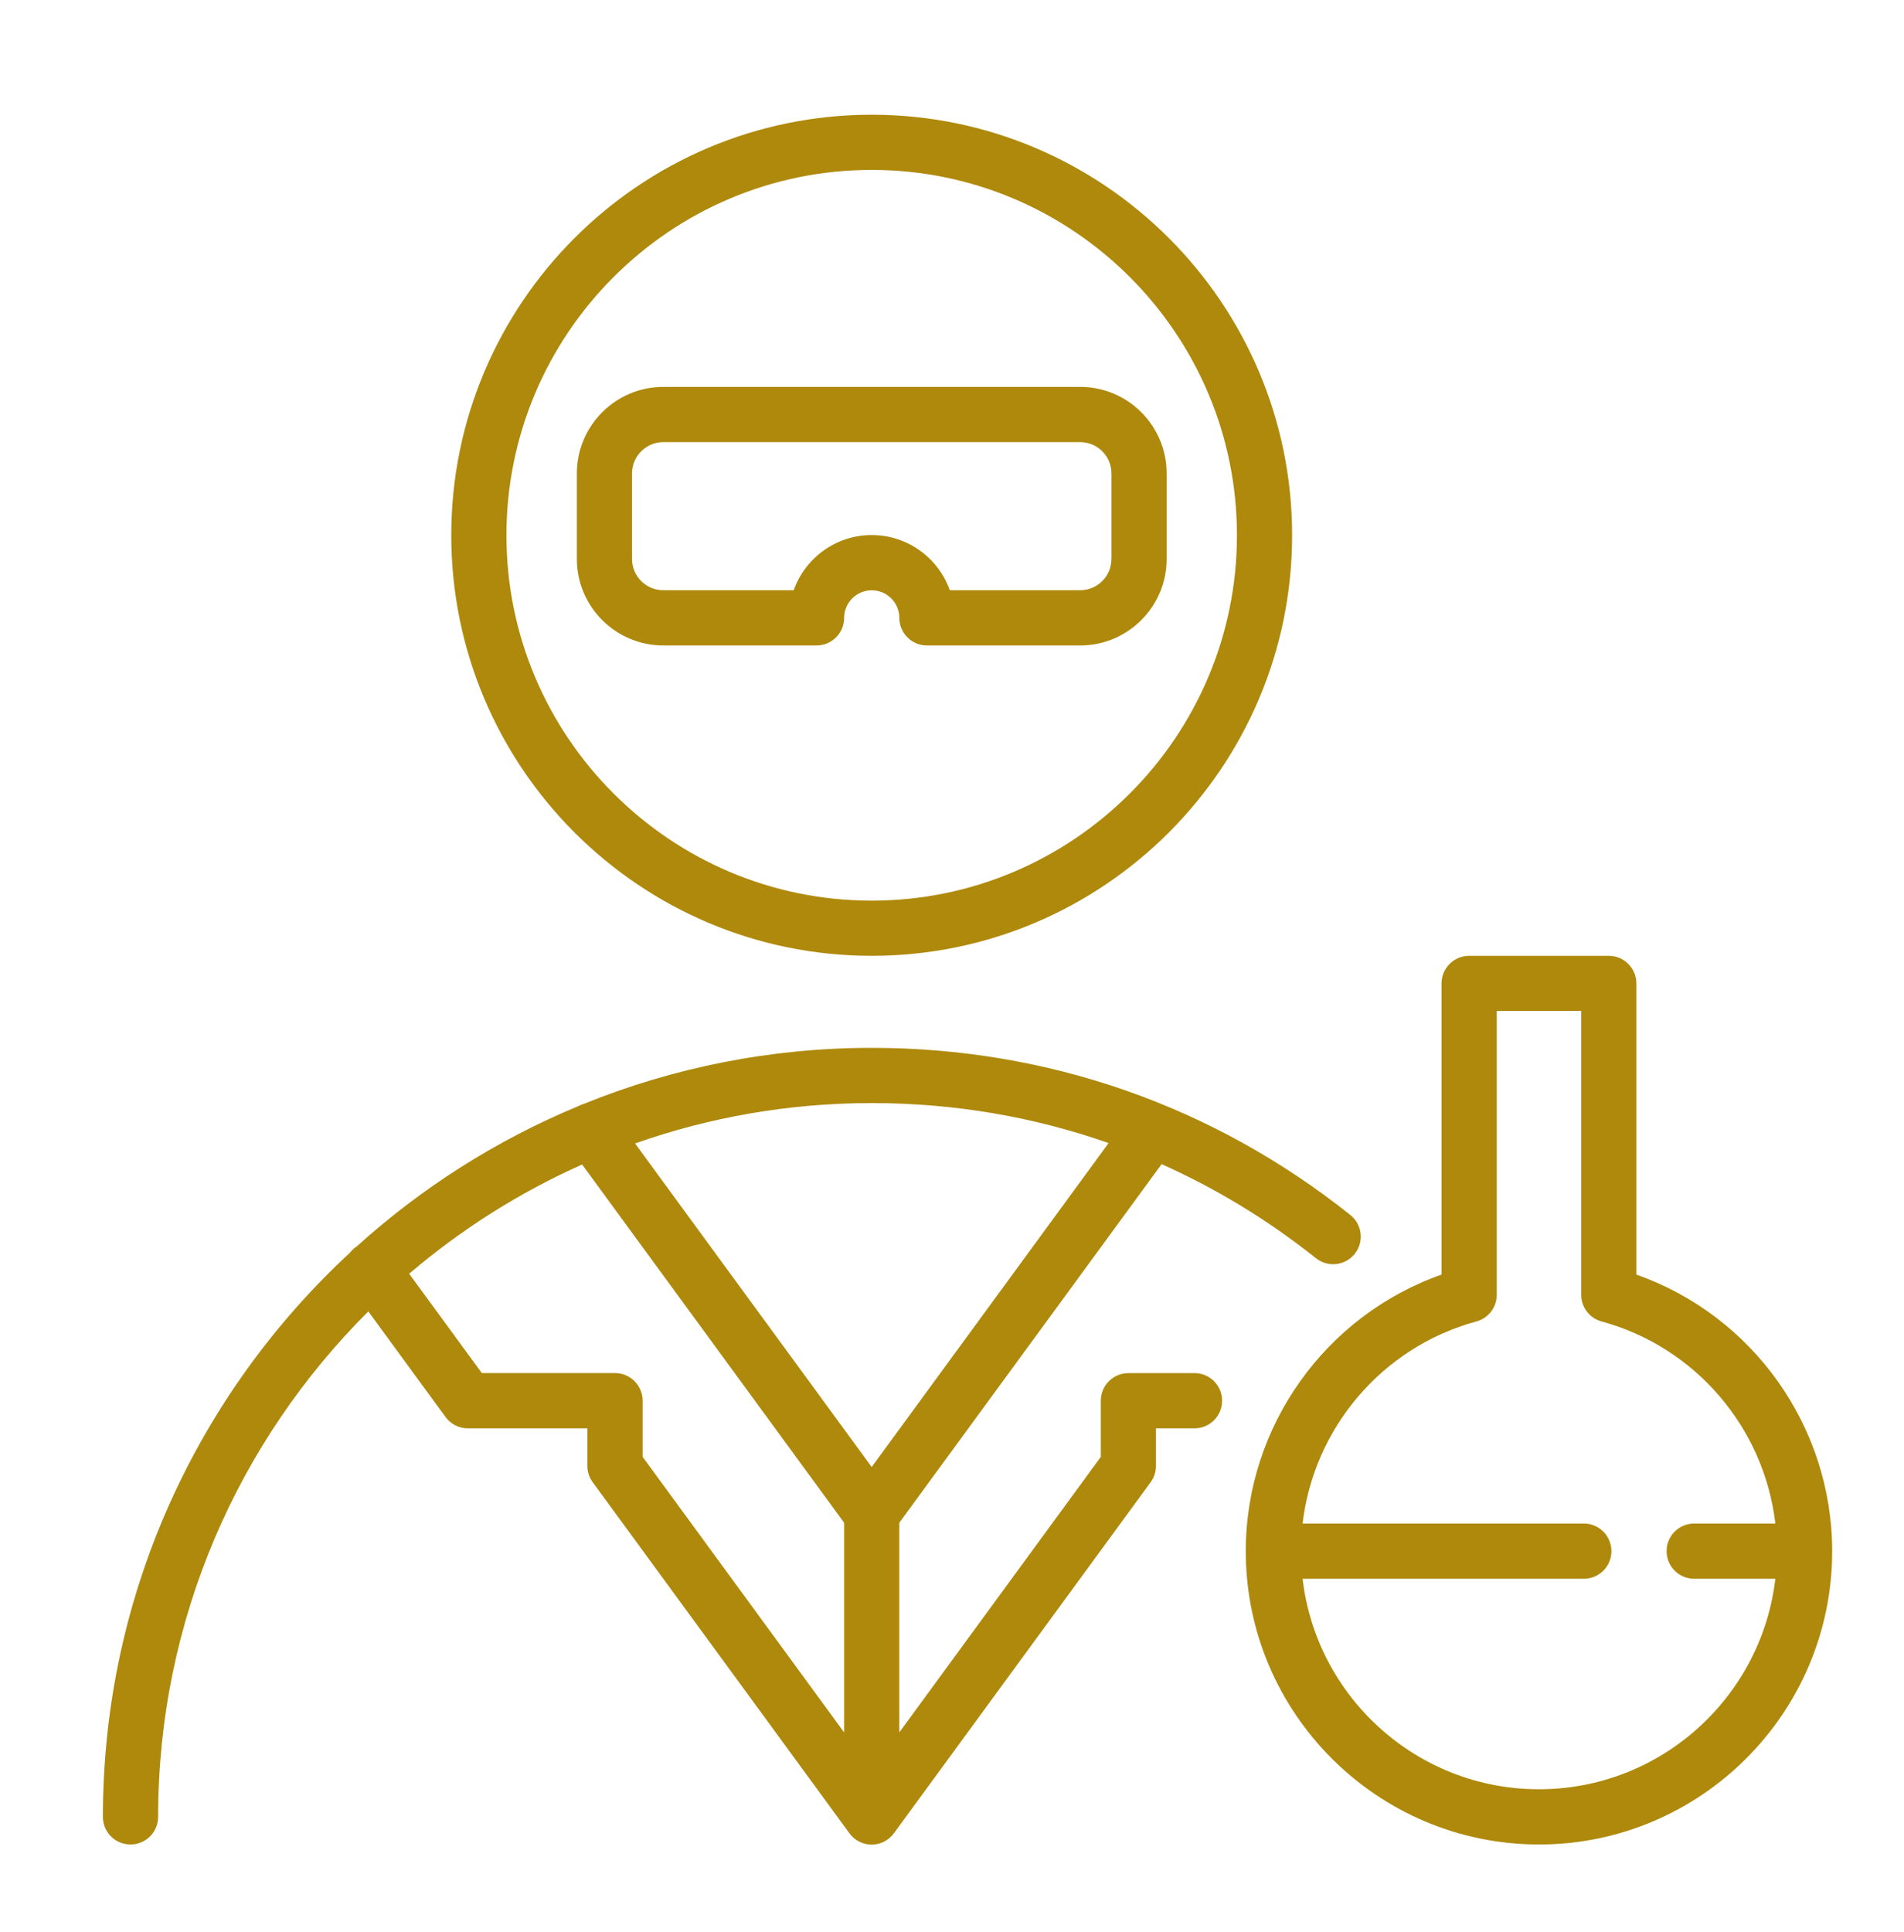<?xml version="1.0" encoding="utf-8"?>
<!-- Generator: Adobe Illustrator 24.1.1, SVG Export Plug-In . SVG Version: 6.00 Build 0)  -->
<svg version="1.1" id="Capa_2" xmlns="http://www.w3.org/2000/svg" xmlns:xlink="http://www.w3.org/1999/xlink" x="0px" y="0px"
	 viewBox="0 0 422.81 428.94" style="enable-background:new 0 0 422.81 428.94;" xml:space="preserve">
<style type="text/css">
	.st0{fill:#AE890B;}
</style>
<g>
	<path class="st0" d="M193.57,212.19c51.48,0,93.36-41.88,93.36-93.36c0-51.48-41.88-93.36-93.36-93.36
		c-51.48,0-93.36,41.88-93.36,93.36C100.21,170.31,142.09,212.19,193.57,212.19L193.57,212.19z M193.57,37.72
		c44.72,0,81.11,36.39,81.11,81.11c0,44.72-36.38,81.11-81.11,81.11c-44.72,0-81.11-36.39-81.11-81.11
		C112.47,74.11,148.85,37.72,193.57,37.72L193.57,37.72z M193.57,37.72"/>
	<path class="st0" d="M265.26,304.83h-14.68c-3.38,0-6.13,2.74-6.13,6.13l0,12.46l-44.75,61.17v-46.54l58.25-79.61
		c12.12,5.41,23.61,12.39,34.28,20.88c2.65,2.11,6.5,1.67,8.61-0.98c2.11-2.64,1.68-6.5-0.97-8.61
		c-30.48-24.28-67.24-37.11-106.28-37.11c-22.59,0-44.17,4.42-63.93,12.43c-0.44,0.13-0.88,0.3-1.29,0.53
		c-18.18,7.54-34.78,18.13-49.16,31.13c-0.09,0.05-0.17,0.11-0.25,0.16c-0.47,0.35-0.87,0.75-1.21,1.19
		C44,309.27,22.85,353.88,22.85,403.34c0,3.39,2.74,6.13,6.13,6.13c3.38,0,6.13-2.74,6.13-6.13c0-43.79,17.86-83.5,46.68-112.21
		l17.15,23.45c1.15,1.57,2.99,2.51,4.94,2.51h26.55v8.33c0,1.3,0.41,2.57,1.18,3.62l57.01,77.93c0.03,0.04,0.06,0.06,0.08,0.1
		c0.09,0.12,0.19,0.24,0.29,0.36c0.05,0.05,0.1,0.11,0.16,0.17c0.11,0.12,0.23,0.23,0.35,0.34c0.04,0.04,0.09,0.08,0.13,0.12
		c0.17,0.14,0.35,0.27,0.53,0.4c0.03,0.02,0.05,0.03,0.08,0.05c0.16,0.11,0.33,0.2,0.5,0.29c0.06,0.03,0.11,0.05,0.16,0.08
		c0.15,0.07,0.3,0.14,0.46,0.2c0.06,0.02,0.12,0.05,0.18,0.07c0.15,0.05,0.31,0.1,0.46,0.14c0.07,0.02,0.13,0.04,0.2,0.05
		c0.16,0.04,0.33,0.07,0.5,0.09c0.06,0.01,0.12,0.02,0.18,0.03c0.23,0.03,0.45,0.04,0.69,0.04c0.23,0,0.46-0.02,0.68-0.04
		c0.06-0.01,0.12-0.02,0.18-0.03c0.17-0.02,0.34-0.05,0.5-0.09c0.07-0.01,0.13-0.03,0.2-0.05c0.16-0.04,0.31-0.09,0.46-0.14
		c0.06-0.02,0.13-0.05,0.19-0.07c0.15-0.06,0.3-0.13,0.45-0.2c0.06-0.03,0.11-0.05,0.16-0.08c0.17-0.09,0.34-0.19,0.5-0.29
		c0.02-0.02,0.05-0.03,0.07-0.05c0.18-0.13,0.36-0.26,0.53-0.4c0.05-0.04,0.09-0.08,0.13-0.12c0.12-0.11,0.24-0.22,0.36-0.34
		c0.05-0.05,0.1-0.11,0.16-0.17c0.1-0.12,0.2-0.23,0.29-0.36c0.03-0.04,0.06-0.06,0.08-0.1l57.01-77.93
		c0.77-1.05,1.18-2.32,1.18-3.62v-8.33h8.55c3.39,0,6.13-2.74,6.13-6.13C271.39,307.57,268.65,304.83,265.26,304.83L265.26,304.83z
		 M187.45,384.59l-44.75-61.18v-12.46c0-3.38-2.75-6.13-6.13-6.13h-29.57l-16.14-22.05c11.5-9.82,24.43-18.02,38.41-24.25
		l58.18,79.52V384.59z M193.57,325.67l-52.55-71.83c16.45-5.8,34.14-8.96,52.55-8.96c18.23,0,35.93,3.02,52.61,8.88L193.57,325.67z
		 M193.57,325.67"/>
	<path class="st0" d="M181.32,143.29c3.38,0,6.13-2.74,6.13-6.12c0-3.38,2.75-6.13,6.13-6.13c3.38,0,6.13,2.75,6.13,6.13
		c0,3.38,2.74,6.12,6.13,6.12h34.03c10.59,0,19.2-8.61,19.2-19.2v-19c0-10.59-8.61-19.2-19.2-19.2h-92.57
		c-10.59,0-19.2,8.61-19.2,19.2v19c0,10.59,8.61,19.2,19.2,19.2H181.32z M140.35,124.09v-19c0-3.83,3.12-6.94,6.95-6.94h92.57
		c3.83,0,6.94,3.11,6.94,6.94v19c0,3.83-3.12,6.94-6.94,6.94h-28.95c-2.53-7.13-9.35-12.25-17.34-12.25
		c-7.99,0-14.8,5.12-17.33,12.25h-28.95C143.46,131.03,140.35,127.92,140.35,124.09L140.35,124.09z M140.35,124.09"/>
	<path class="st0" d="M363.38,282.96v-64.64c0-3.38-2.74-6.13-6.13-6.13h-31.01c-3.38,0-6.13,2.75-6.13,6.13v64.64
		c-25.82,9.09-43.47,33.7-43.47,61.4c0,35.9,29.21,65.11,65.11,65.11c35.9,0,65.11-29.21,65.11-65.11
		C406.85,316.65,389.2,292.04,363.38,282.96L363.38,282.96z M341.74,397.21c-27.07,0-49.43-20.46-52.48-46.73h62.45
		c3.38,0,6.13-2.74,6.13-6.13c0-3.38-2.75-6.13-6.13-6.13h-62.45c2.48-21.19,17.64-39.16,38.59-44.86c2.67-0.73,4.52-3.15,4.52-5.91
		v-63.02h18.76v63.02c0,2.76,1.85,5.18,4.52,5.91c20.94,5.7,36.11,23.67,38.59,44.86h-18.02c-3.39,0-6.13,2.74-6.13,6.13
		c0,3.39,2.74,6.13,6.13,6.13h18.02C391.18,376.75,368.81,397.21,341.74,397.21L341.74,397.21z M341.74,397.21"/>
</g>
</svg>
